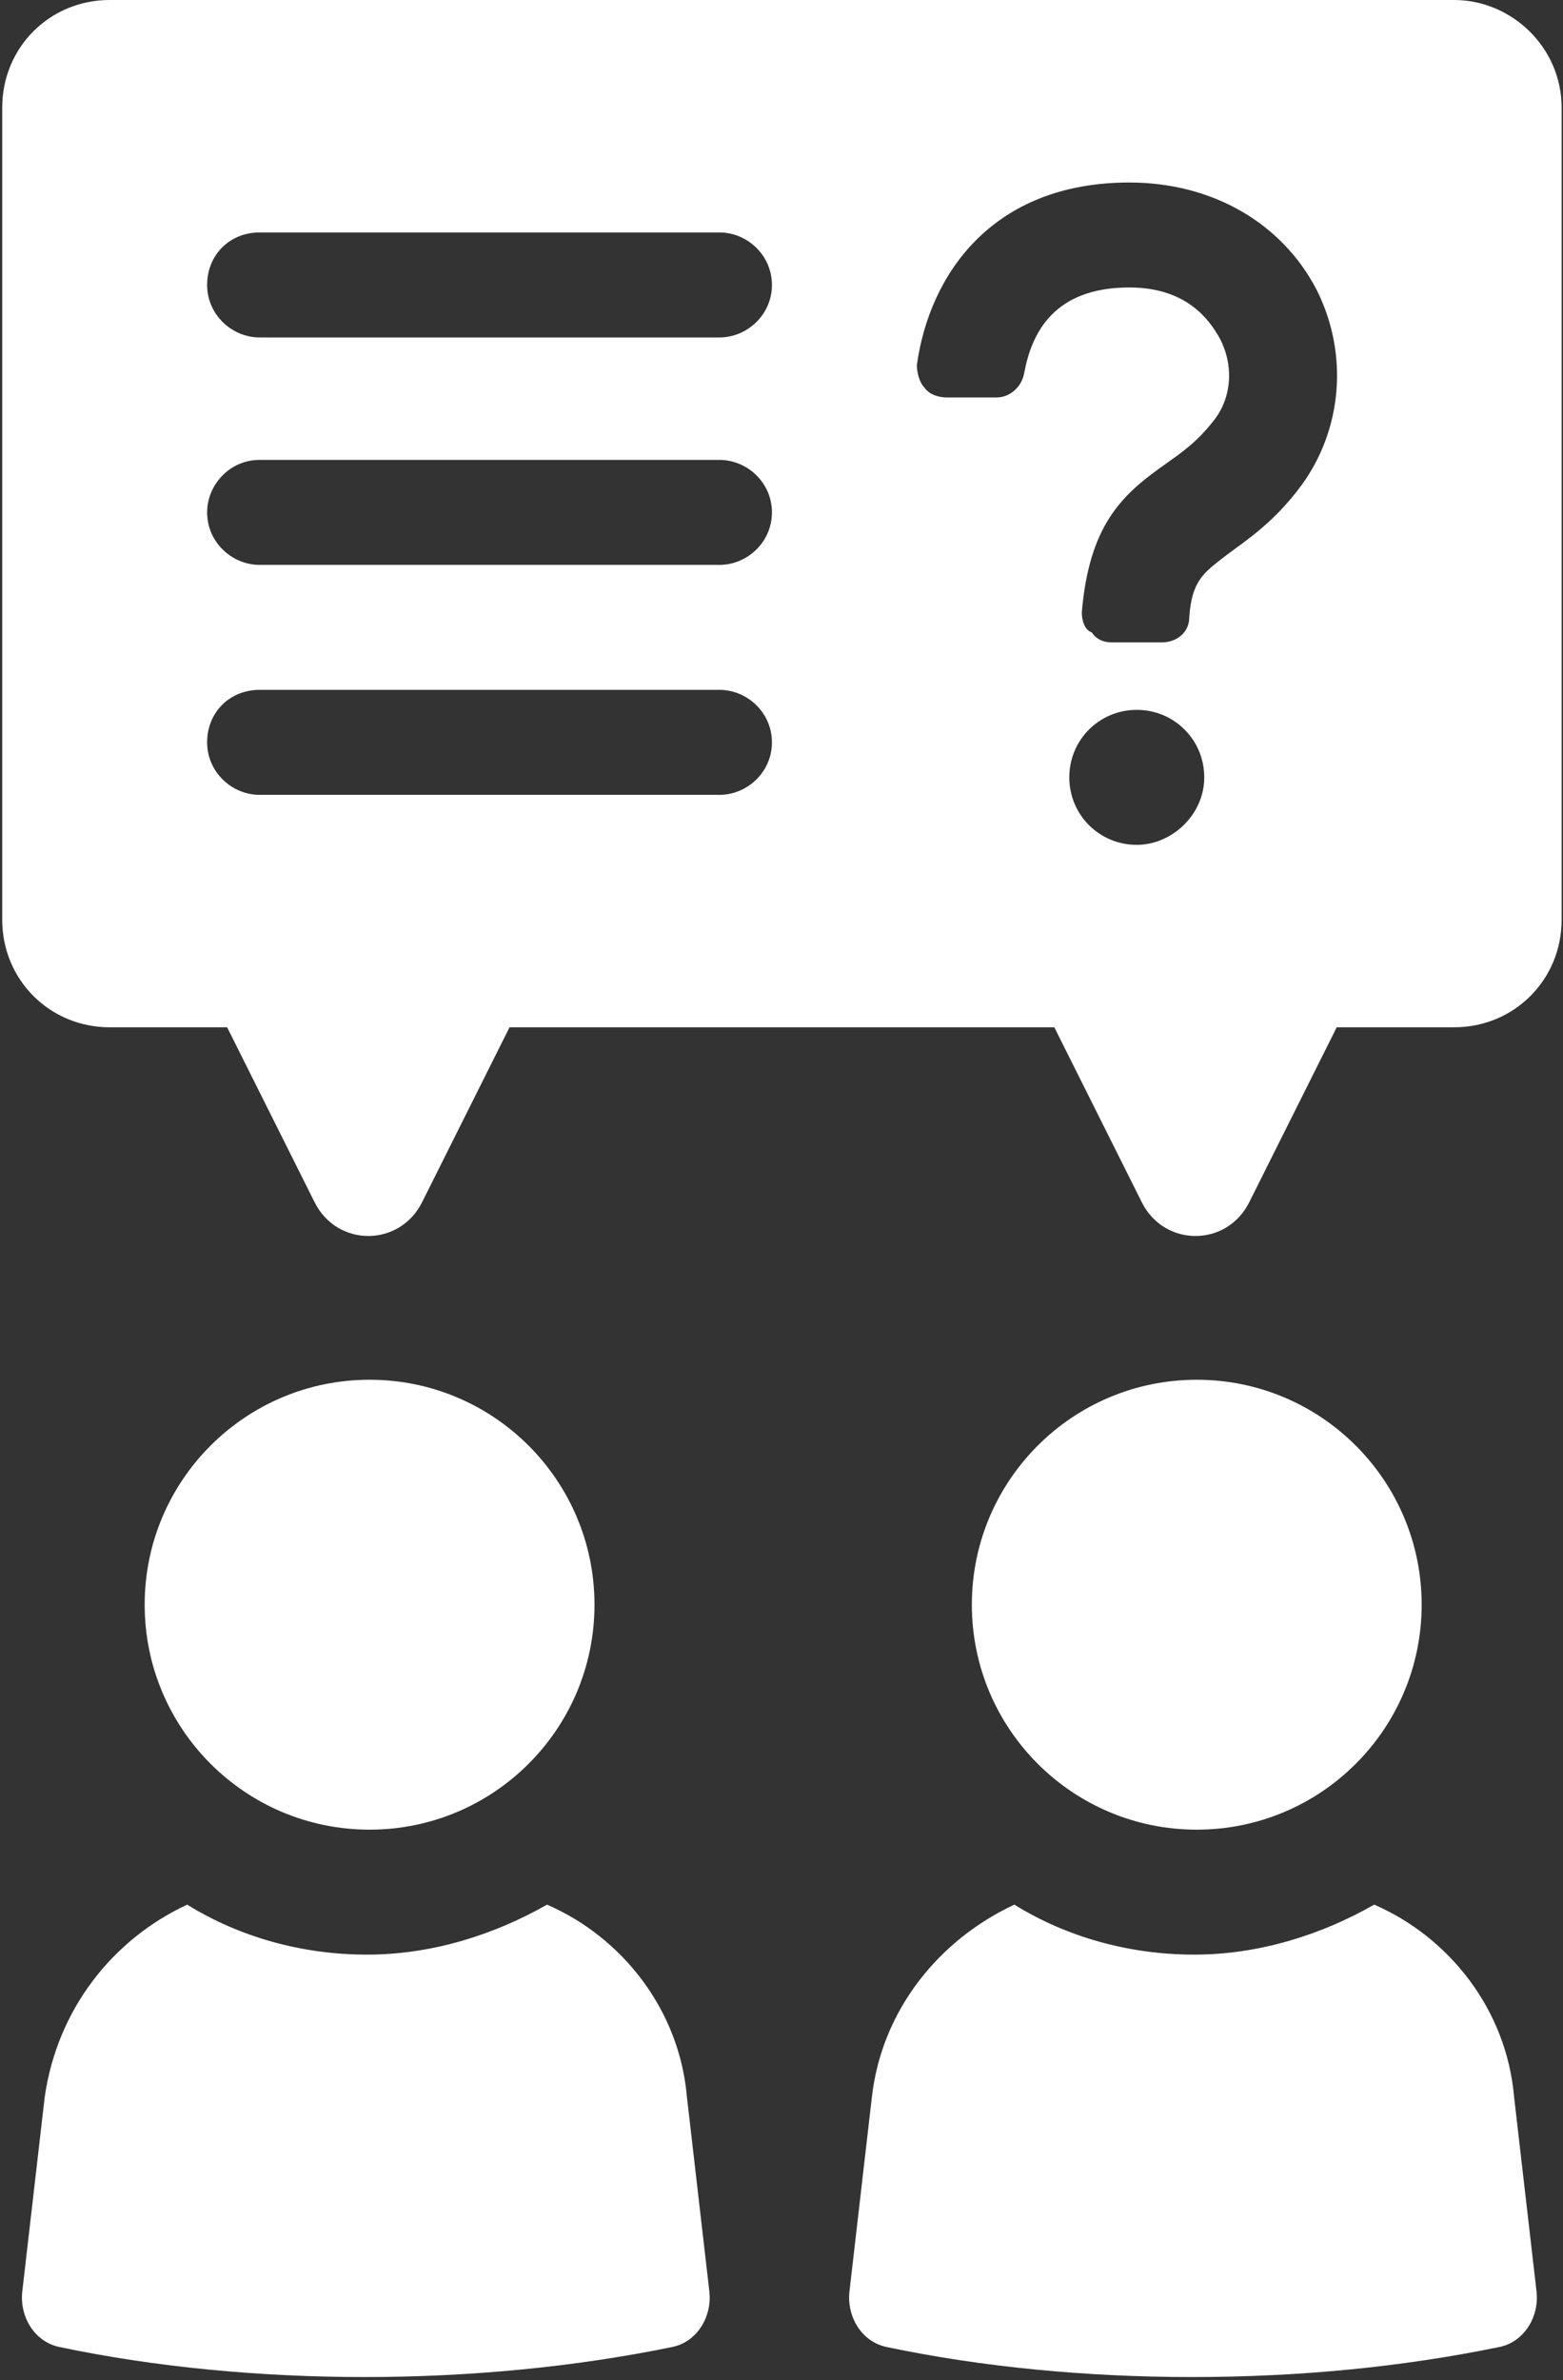 <svg width="467" height="711" viewBox="0 0 467 711" fill="none" xmlns="http://www.w3.org/2000/svg">
<rect x="0" y="0" width="467" height="711" fill="#333333" stroke="none"/>
<path d="M410.585 568.96C394.902 577.918 376.235 583.892 356.825 583.892C337.413 583.892 318.746 578.663 303.065 568.96C280.663 579.413 263.491 600.32 260.502 626.455L253.783 684.695C253.038 692.163 257.518 699.627 264.981 701.121C293.356 707.095 324.716 710.08 356.074 710.08C388.178 710.08 418.793 707.095 447.913 701.121C455.382 699.627 459.861 692.163 459.111 684.695L452.392 626.455C450.158 600.319 432.985 578.668 410.585 568.96Z" fill="white"/>
<path d="M424.771 479.36C424.771 516.475 394.689 546.563 357.574 546.563C320.459 546.563 290.371 516.475 290.371 479.36C290.371 442.245 320.459 412.163 357.574 412.163C394.689 412.163 424.771 442.245 424.771 479.36Z" fill="white"/>
<path d="M163.438 568.96C147.755 577.918 129.089 583.892 109.678 583.892C90.266 583.892 71.599 578.663 55.918 568.96C33.517 579.413 17.09 600.32 13.355 626.455L6.637 684.695C5.892 692.163 10.371 699.627 17.834 701.121C46.209 707.095 77.569 710.08 108.928 710.08C140.288 710.08 171.646 707.095 200.766 701.121C208.235 699.627 212.714 692.163 211.964 684.695L205.246 626.455C203.011 600.319 185.838 578.668 163.438 568.96Z" fill="white"/>
<path d="M177.625 479.36C177.625 516.475 147.537 546.563 110.427 546.563C73.313 546.563 43.225 516.475 43.225 479.36C43.225 442.245 73.313 412.163 110.427 412.163C147.537 412.163 177.625 442.245 177.625 479.36Z" fill="white"/>
<path d="M434.478 0H32.771C14.85 0 0.667 14.188 0.667 32.104V274.771C0.667 292.692 14.855 306.875 32.771 306.875H67.865L94.001 359.14C100.719 372.577 119.386 372.577 126.105 359.14L152.241 306.875H315.014L341.15 359.14C347.869 372.577 366.535 372.577 373.254 359.14L399.39 306.875H434.483C452.405 306.875 466.587 292.687 466.587 274.771V32.104C466.587 14.187 451.655 0 434.483 0H434.478ZM214.958 237.44H77.571C69.358 237.44 61.889 230.721 61.889 221.757C61.889 212.799 68.608 206.075 77.571 206.075H214.958C223.172 206.075 230.641 212.793 230.641 221.757C230.641 230.721 223.172 237.44 214.958 237.44ZM214.958 168.747H77.571C69.358 168.747 61.889 162.028 61.889 153.064C61.889 144.85 68.608 137.381 77.571 137.381H214.958C223.172 137.381 230.641 144.1 230.641 153.064C230.641 162.028 223.172 168.747 214.958 168.747ZM214.958 100.804H77.571C69.358 100.804 61.889 94.08 61.889 85.121C61.889 76.163 68.608 69.439 77.571 69.439H214.958C223.172 69.439 230.641 76.157 230.641 85.121C230.641 94.08 223.172 100.804 214.958 100.804ZM339.651 252.377C328.453 252.377 319.49 243.419 319.49 232.216C319.49 221.018 328.448 212.055 339.651 212.055C350.849 212.055 359.813 221.013 359.813 232.216C359.813 243.414 350.104 252.377 339.651 252.377ZM388.933 144.856C380.719 156.054 372.506 161.283 366.531 165.763C359.813 170.992 356.078 173.231 355.333 184.429C355.333 188.909 351.599 191.898 347.12 191.898H332.188C329.948 191.898 327.709 191.153 326.214 188.914C323.974 188.164 323.224 185.174 323.224 182.935C325.464 156.799 335.172 147.841 347.864 138.883C353.094 135.148 357.573 132.164 362.796 125.445C368.025 118.726 368.77 109.019 364.291 100.805C361.307 95.576 354.583 85.873 337.411 85.873C315.01 85.873 308.291 99.311 306.051 111.259C305.306 115.738 301.572 118.727 297.838 118.727H282.906C280.666 118.727 277.676 117.983 276.187 115.743C274.692 114.248 273.947 111.264 273.947 109.024C277.681 82.144 296.348 54.519 337.416 54.519C362.056 54.519 382.963 66.467 393.416 86.623C403.12 106.029 400.88 128.429 388.932 144.857L388.933 144.856Z" fill="white"/>
</svg>
